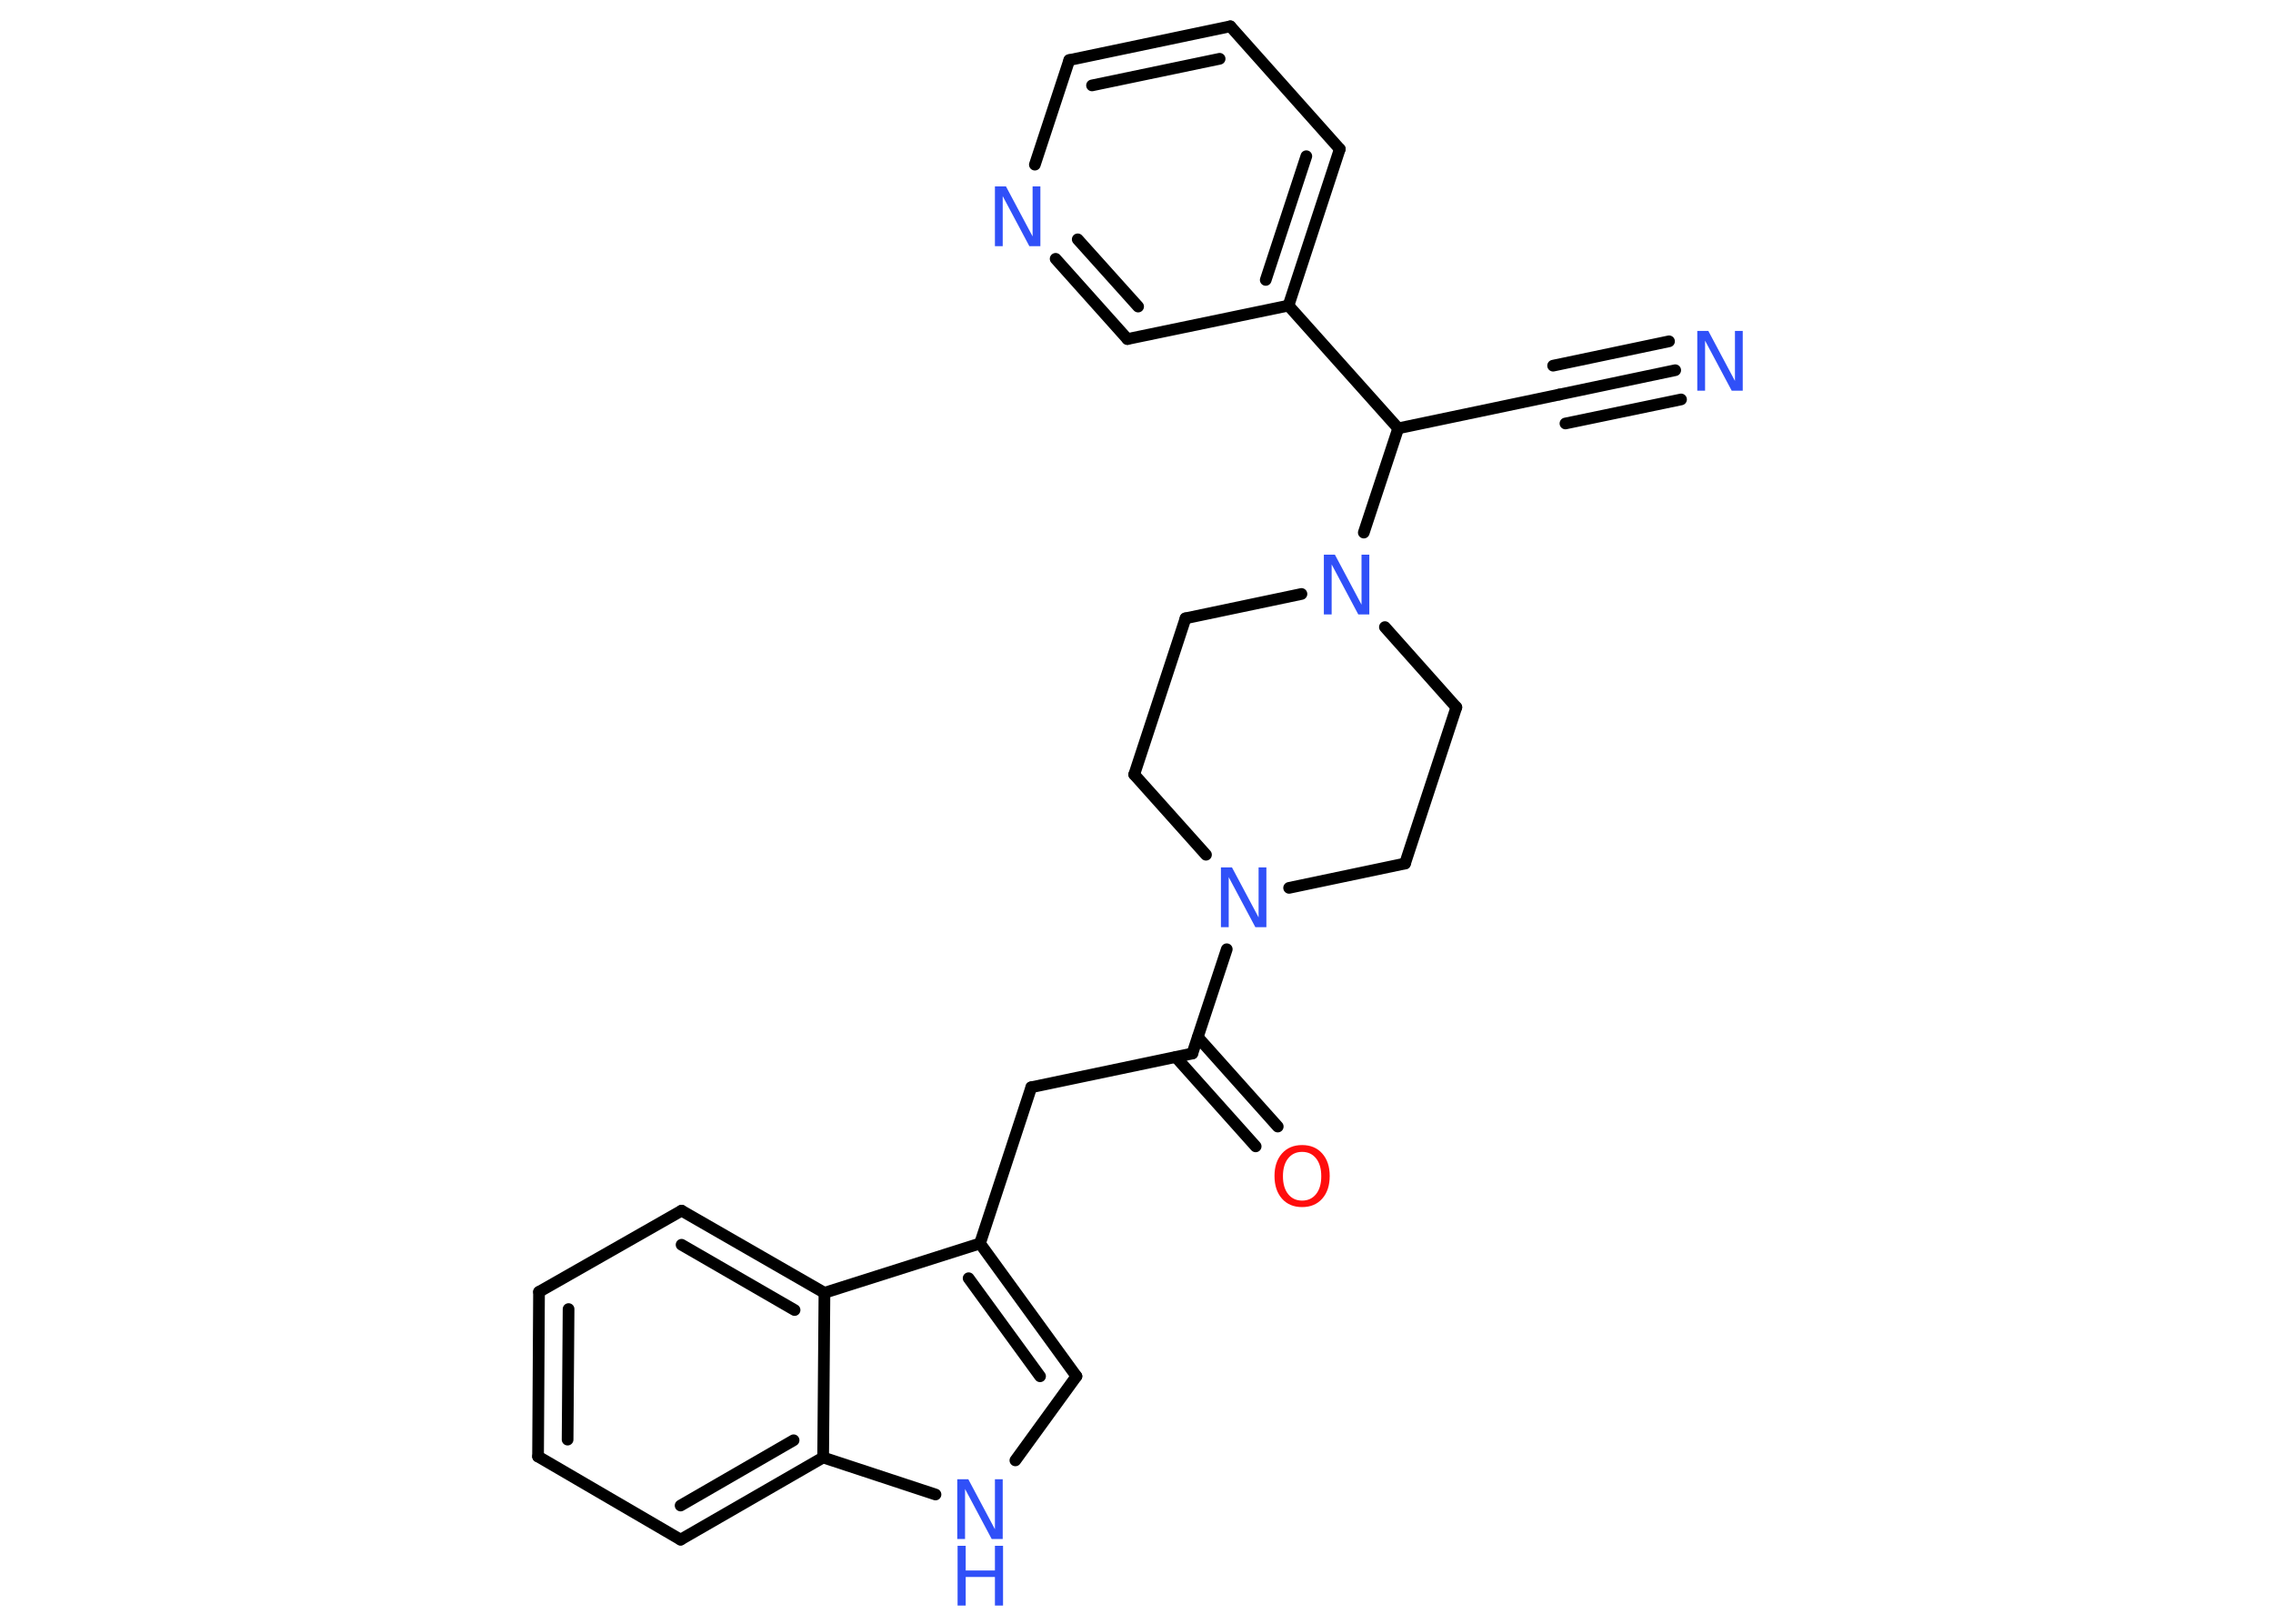 <?xml version='1.0' encoding='UTF-8'?>
<!DOCTYPE svg PUBLIC "-//W3C//DTD SVG 1.1//EN" "http://www.w3.org/Graphics/SVG/1.1/DTD/svg11.dtd">
<svg version='1.2' xmlns='http://www.w3.org/2000/svg' xmlns:xlink='http://www.w3.org/1999/xlink' width='70.0mm' height='50.0mm' viewBox='0 0 70.0 50.0'>
  <desc>Generated by the Chemistry Development Kit (http://github.com/cdk)</desc>
  <g stroke-linecap='round' stroke-linejoin='round' stroke='#000000' stroke-width='.36' fill='#3050F8'>
    <rect x='.0' y='.0' width='70.0' height='50.0' fill='#FFFFFF' stroke='none'/>
    <g id='mol1' class='mol'>
      <g id='mol1bnd1' class='bond'>
        <line x1='51.59' y1='11.4' x2='48.02' y2='12.15'/>
        <line x1='51.77' y1='12.3' x2='48.21' y2='13.04'/>
        <line x1='51.4' y1='10.51' x2='47.83' y2='11.26'/>
      </g>
      <line id='mol1bnd2' class='bond' x1='48.02' y1='12.15' x2='43.06' y2='13.19'/>
      <line id='mol1bnd3' class='bond' x1='43.06' y1='13.19' x2='39.68' y2='9.41'/>
      <g id='mol1bnd4' class='bond'>
        <line x1='39.68' y1='9.41' x2='41.26' y2='4.59'/>
        <line x1='38.98' y1='8.62' x2='40.23' y2='4.81'/>
      </g>
      <line id='mol1bnd5' class='bond' x1='41.26' y1='4.59' x2='37.89' y2='.81'/>
      <g id='mol1bnd6' class='bond'>
        <line x1='37.89' y1='.81' x2='32.93' y2='1.85'/>
        <line x1='37.56' y1='1.81' x2='33.63' y2='2.63'/>
      </g>
      <line id='mol1bnd7' class='bond' x1='32.93' y1='1.85' x2='31.87' y2='5.07'/>
      <g id='mol1bnd8' class='bond'>
        <line x1='32.51' y1='7.97' x2='34.72' y2='10.44'/>
        <line x1='33.19' y1='7.37' x2='35.05' y2='9.44'/>
      </g>
      <line id='mol1bnd9' class='bond' x1='39.68' y1='9.41' x2='34.72' y2='10.44'/>
      <line id='mol1bnd10' class='bond' x1='43.06' y1='13.19' x2='42.0' y2='16.4'/>
      <line id='mol1bnd11' class='bond' x1='40.08' y1='18.29' x2='36.51' y2='19.04'/>
      <line id='mol1bnd12' class='bond' x1='36.51' y1='19.04' x2='34.93' y2='23.85'/>
      <line id='mol1bnd13' class='bond' x1='34.93' y1='23.85' x2='37.14' y2='26.32'/>
      <line id='mol1bnd14' class='bond' x1='37.78' y1='29.23' x2='36.72' y2='32.44'/>
      <g id='mol1bnd15' class='bond'>
        <line x1='36.89' y1='31.94' x2='39.35' y2='34.69'/>
        <line x1='36.21' y1='32.55' x2='38.67' y2='35.3'/>
      </g>
      <line id='mol1bnd16' class='bond' x1='36.72' y1='32.44' x2='31.76' y2='33.48'/>
      <line id='mol1bnd17' class='bond' x1='31.76' y1='33.48' x2='30.18' y2='38.29'/>
      <g id='mol1bnd18' class='bond'>
        <line x1='33.15' y1='42.38' x2='30.18' y2='38.29'/>
        <line x1='32.03' y1='42.38' x2='29.83' y2='39.36'/>
      </g>
      <line id='mol1bnd19' class='bond' x1='33.15' y1='42.38' x2='31.27' y2='44.97'/>
      <line id='mol1bnd20' class='bond' x1='28.81' y1='46.02' x2='25.35' y2='44.88'/>
      <g id='mol1bnd21' class='bond'>
        <line x1='20.96' y1='47.41' x2='25.35' y2='44.88'/>
        <line x1='20.96' y1='46.36' x2='24.44' y2='44.35'/>
      </g>
      <line id='mol1bnd22' class='bond' x1='20.96' y1='47.41' x2='16.57' y2='44.85'/>
      <g id='mol1bnd23' class='bond'>
        <line x1='16.6' y1='39.78' x2='16.57' y2='44.85'/>
        <line x1='17.51' y1='40.31' x2='17.48' y2='44.33'/>
      </g>
      <line id='mol1bnd24' class='bond' x1='16.6' y1='39.78' x2='20.99' y2='37.28'/>
      <g id='mol1bnd25' class='bond'>
        <line x1='25.39' y1='39.81' x2='20.99' y2='37.28'/>
        <line x1='24.47' y1='40.34' x2='20.99' y2='38.33'/>
      </g>
      <line id='mol1bnd26' class='bond' x1='30.18' y1='38.29' x2='25.39' y2='39.81'/>
      <line id='mol1bnd27' class='bond' x1='25.35' y1='44.88' x2='25.39' y2='39.81'/>
      <line id='mol1bnd28' class='bond' x1='39.7' y1='27.34' x2='43.27' y2='26.59'/>
      <line id='mol1bnd29' class='bond' x1='43.27' y1='26.59' x2='44.85' y2='21.78'/>
      <line id='mol1bnd30' class='bond' x1='42.65' y1='19.31' x2='44.85' y2='21.78'/>
      <path id='mol1atm1' class='atom' d='M52.28 10.19h.33l.82 1.54v-1.54h.24v1.84h-.34l-.82 -1.54v1.54h-.24v-1.84z' stroke='none'/>
      <path id='mol1atm8' class='atom' d='M30.65 5.74h.33l.82 1.54v-1.54h.24v1.84h-.34l-.82 -1.54v1.54h-.24v-1.84z' stroke='none'/>
      <path id='mol1atm10' class='atom' d='M40.78 17.08h.33l.82 1.54v-1.54h.24v1.84h-.34l-.82 -1.54v1.54h-.24v-1.84z' stroke='none'/>
      <path id='mol1atm13' class='atom' d='M37.61 26.71h.33l.82 1.54v-1.54h.24v1.84h-.34l-.82 -1.54v1.54h-.24v-1.84z' stroke='none'/>
      <path id='mol1atm15' class='atom' d='M40.1 35.47q-.27 .0 -.43 .2q-.16 .2 -.16 .55q.0 .35 .16 .55q.16 .2 .43 .2q.27 .0 .43 -.2q.16 -.2 .16 -.55q.0 -.35 -.16 -.55q-.16 -.2 -.43 -.2zM40.1 35.26q.39 .0 .62 .26q.23 .26 .23 .69q.0 .44 -.23 .7q-.23 .26 -.62 .26q-.39 .0 -.62 -.26q-.23 -.26 -.23 -.7q.0 -.43 .23 -.69q.23 -.26 .62 -.26z' stroke='none' fill='#FF0D0D'/>
      <g id='mol1atm19' class='atom'>
        <path d='M29.49 45.55h.33l.82 1.54v-1.54h.24v1.84h-.34l-.82 -1.54v1.54h-.24v-1.84z' stroke='none'/>
        <path d='M29.49 47.6h.25v.76h.9v-.76h.25v1.84h-.25v-.88h-.9v.88h-.25v-1.84z' stroke='none'/>
      </g>
    </g>
  </g>
</svg>
